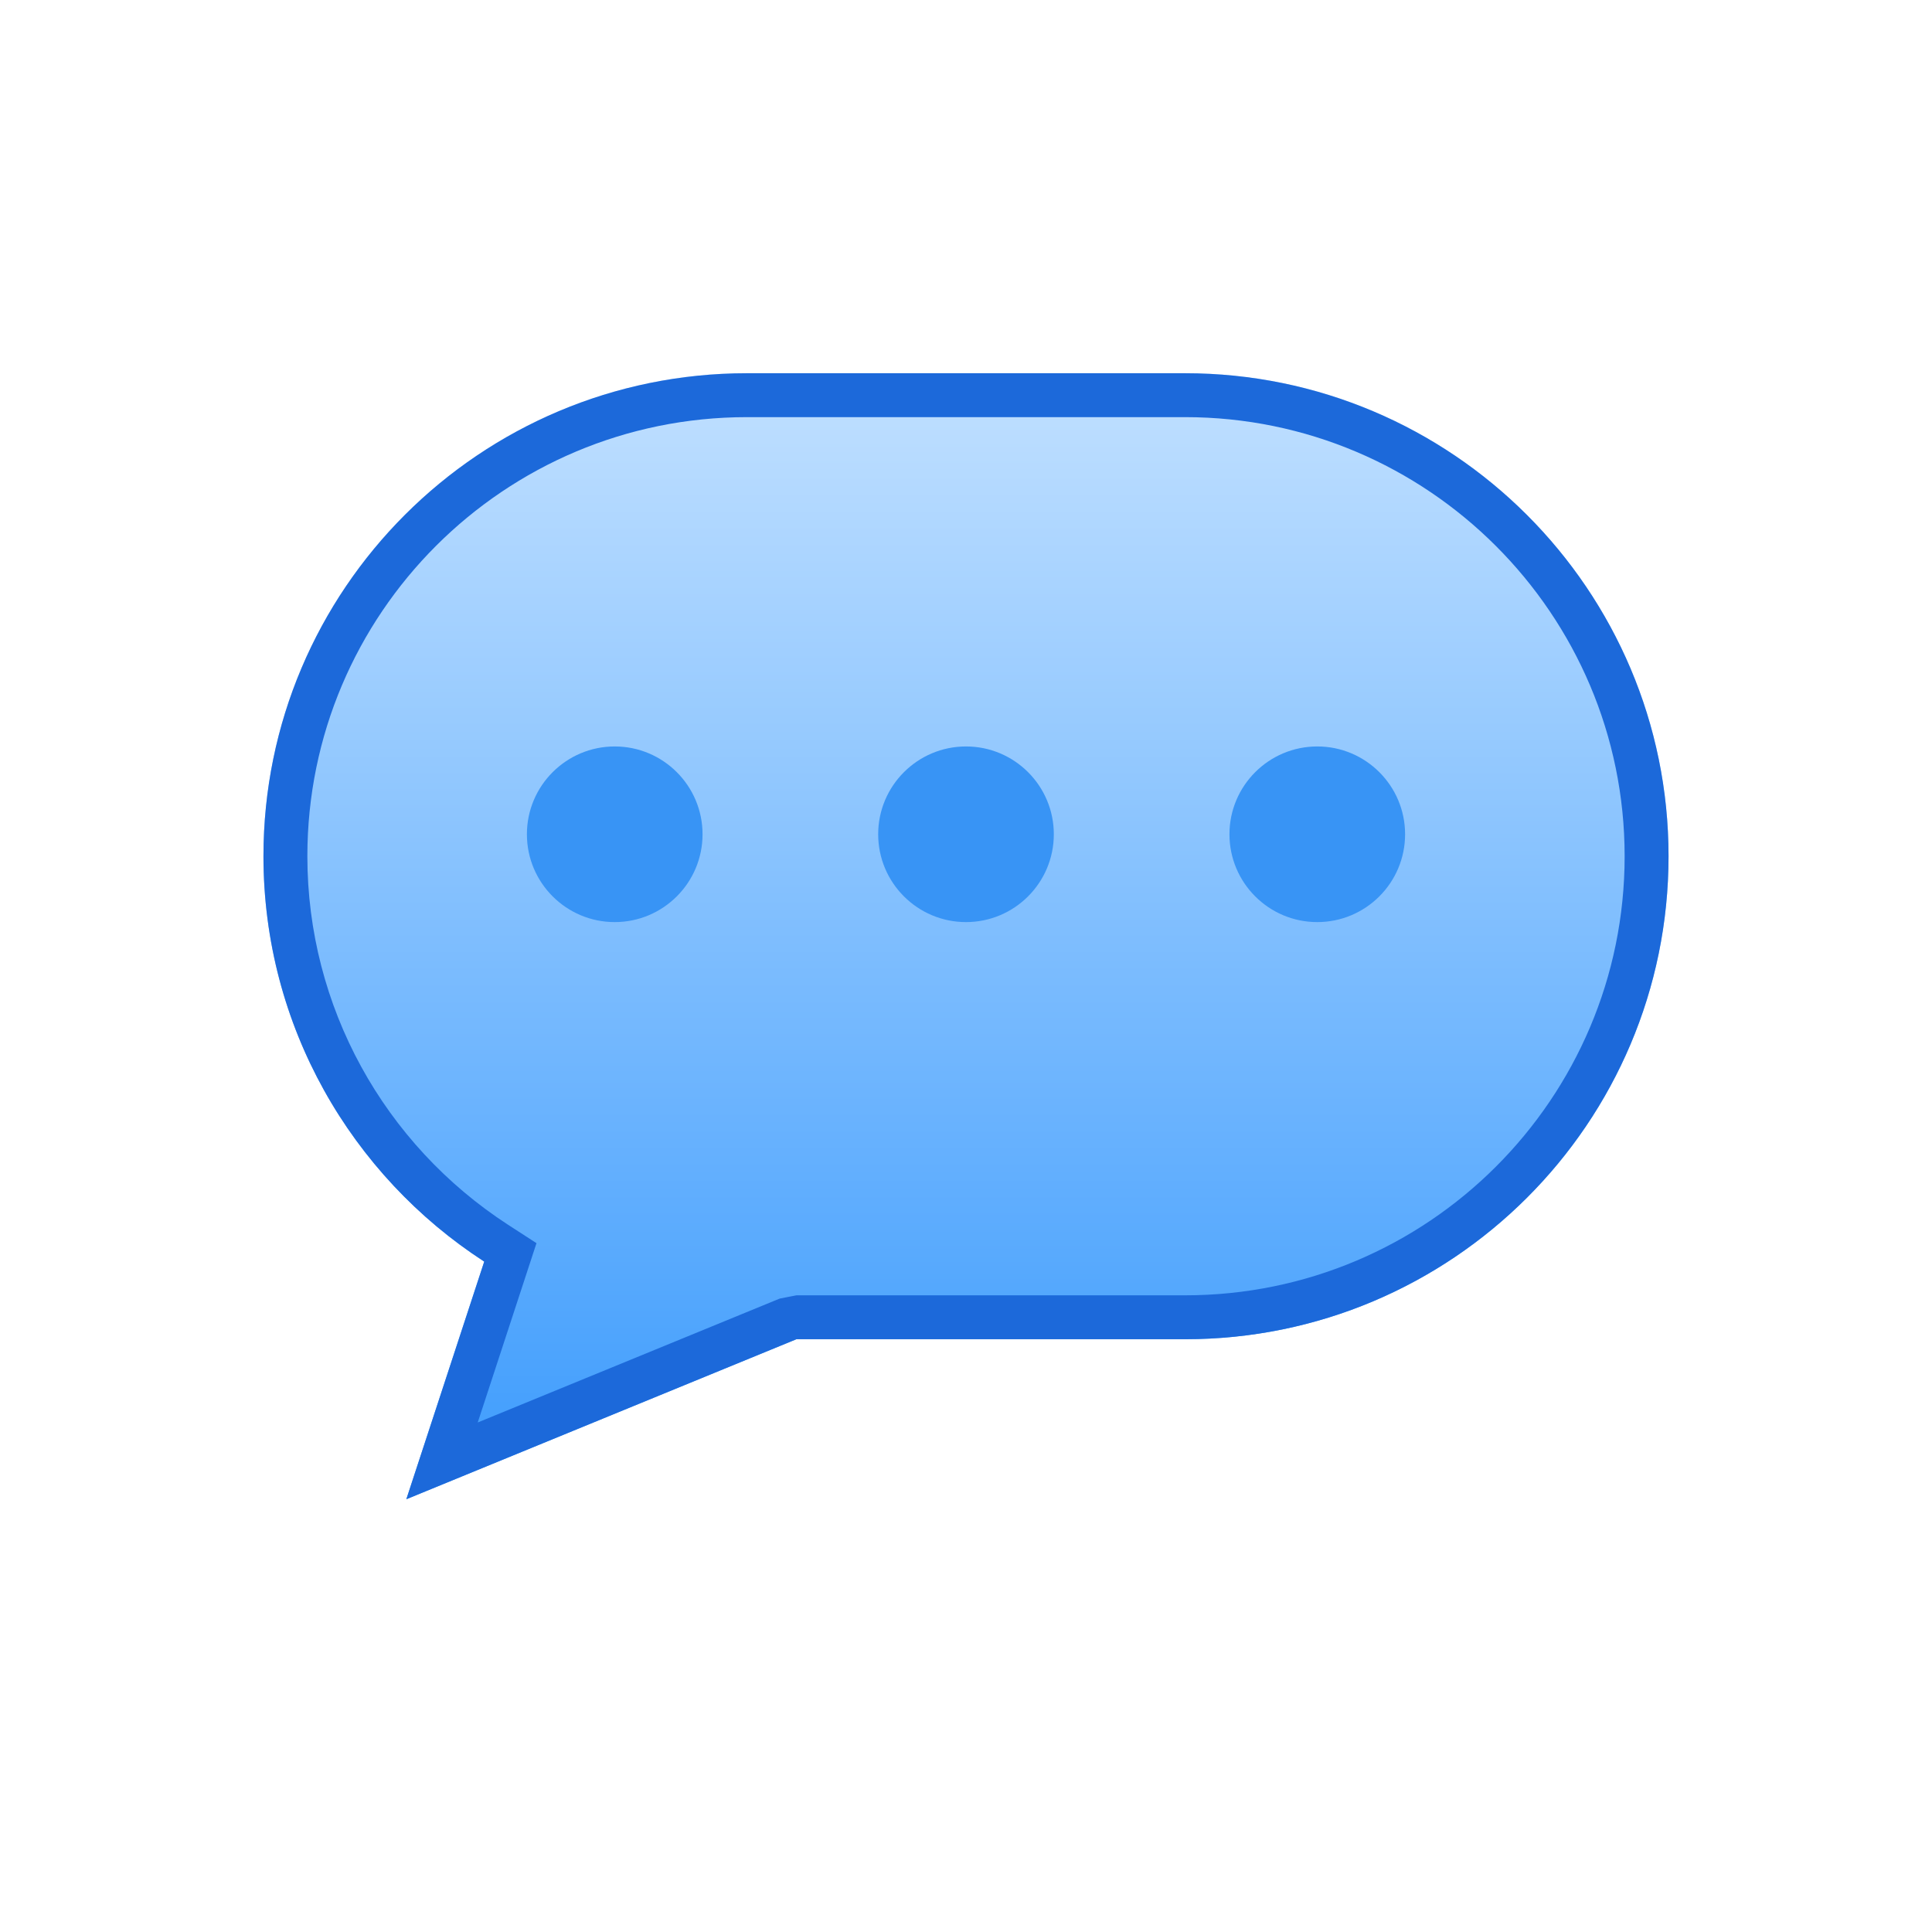 <svg xmlns="http://www.w3.org/2000/svg" xmlns:xlink="http://www.w3.org/1999/xlink" width="22" height="22" version="1.1" viewBox="0 0 22 22"><title>ic comments</title><desc>Created with Sketch.</desc><defs><linearGradient id="linearGradient-1" x1="50%" x2="50%" y1="2.868%" y2="100%"><stop offset="0%" stop-color="#BDDEFF"/><stop offset="100%" stop-color="#3C9BFD"/></linearGradient></defs><g id="ic-final-draft-" fill="none" fill-rule="evenodd" stroke="none" stroke-width="1"><g id="WorkSpace" transform="translate(-709, -78)"><g id="work-space-svg" transform="translate(687, 78)"><g id="ic-comments" transform="translate(22, 0)"><path id="Combined-Shape" fill="url(#linearGradient-1)" d="M9.069,15.25 L4.627,17.072 L5.514,14.366 C4.001,13.385 3,11.682 3,9.75 C3,6.712 5.465,4.25 8.506,4.25 L13.494,4.25 C16.535,4.25 19,6.719 19,9.75 C19,12.788 16.535,15.25 13.494,15.25 L9.069,15.25 Z"/><path id="Combined-Shape" fill="#1C69DA" d="M8.879,14.787 L9.069,14.75 L13.494,14.75 C16.259,14.75 18.5,12.511 18.5,9.75 C18.5,6.993 16.257,4.75 13.494,4.75 L8.506,4.75 C5.741,4.75 3.5,6.989 3.5,9.75 C3.5,11.462 4.372,13.029 5.786,13.947 L6.109,14.156 L5.44,16.198 L8.879,14.787 Z M4.627,17.072 L5.514,14.366 C4.001,13.385 3,11.682 3,9.75 C3,6.712 5.465,4.25 8.506,4.25 L13.494,4.25 C16.535,4.25 19,6.719 19,9.75 C19,12.788 16.535,15.25 13.494,15.25 L9.069,15.25 L4.627,17.072 Z"/><path id="Combined-Shape" fill="#3894F5" d="M7,10.5 C7.552,10.5 8,10.052 8,9.5 C8,8.948 7.552,8.5 7,8.5 C6.448,8.5 6,8.948 6,9.5 C6,10.052 6.448,10.5 7,10.5 Z M11,10.5 C11.552,10.5 12,10.052 12,9.5 C12,8.948 11.552,8.5 11,8.5 C10.448,8.5 10,8.948 10,9.5 C10,10.052 10.448,10.5 11,10.5 Z M15,10.5 C15.552,10.5 16,10.052 16,9.5 C16,8.948 15.552,8.5 15,8.5 C14.448,8.5 14,8.948 14,9.5 C14,10.052 14.448,10.5 15,10.5 Z"/></g></g></g></g></svg>